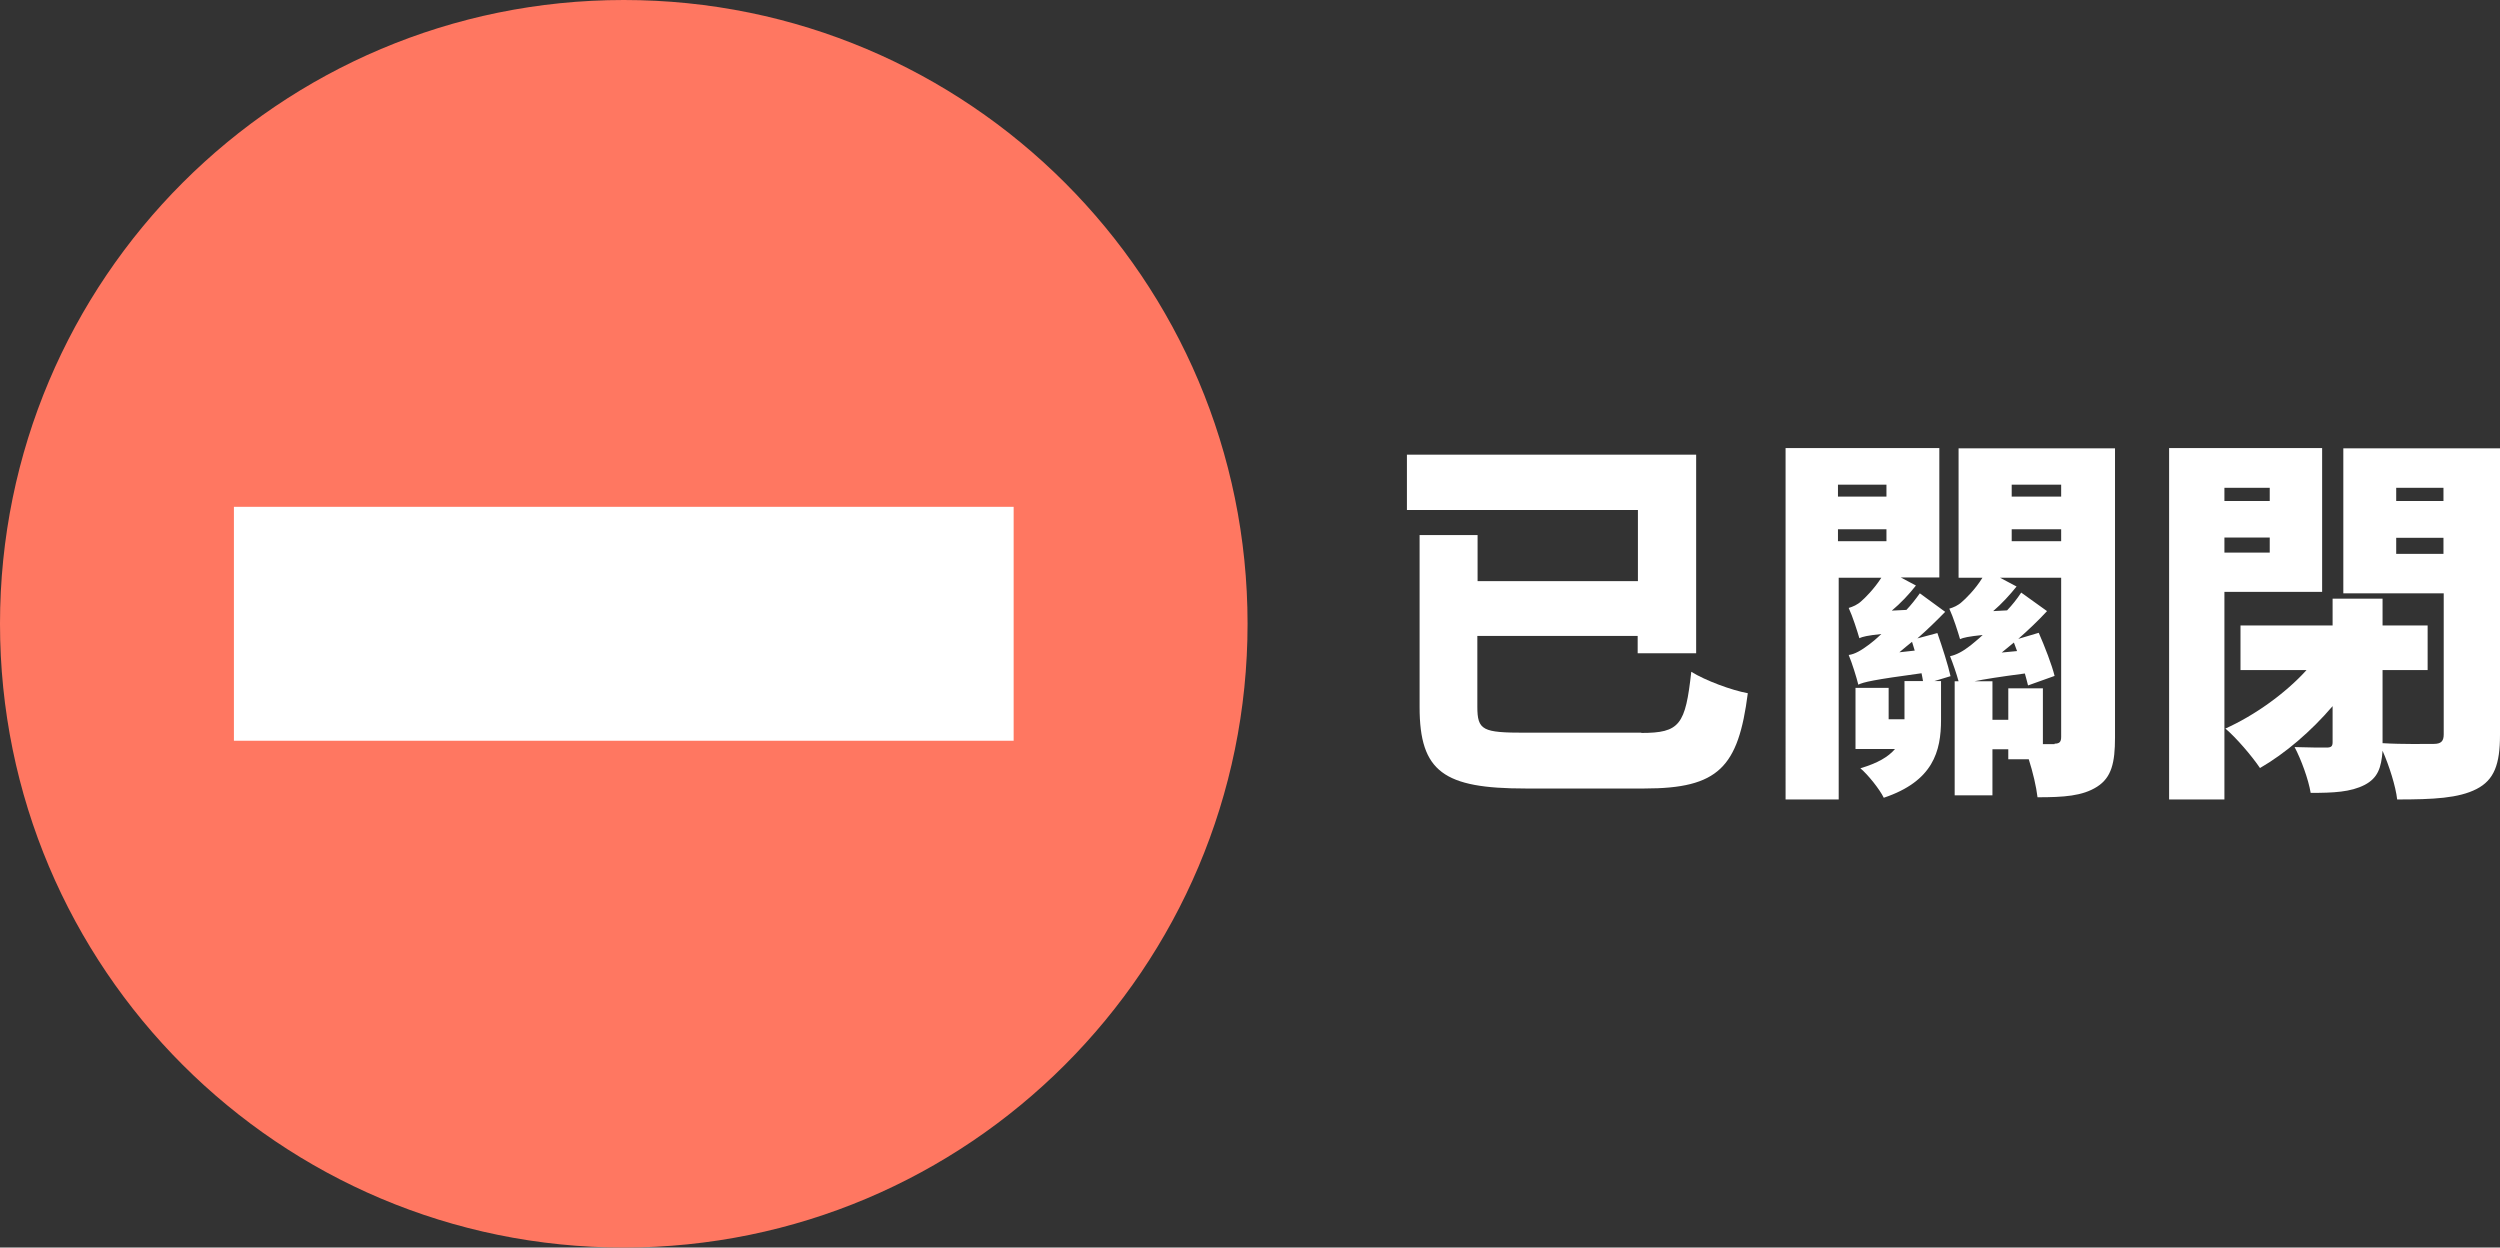<?xml version="1.0" encoding="utf-8"?>
<!-- Generator: Adobe Illustrator 21.1.0, SVG Export Plug-In . SVG Version: 6.00 Build 0)  -->
<svg version="1.1" id="圖層_1" xmlns="http://www.w3.org/2000/svg" xmlns:xlink="http://www.w3.org/1999/xlink" x="0px" y="0px"
	 viewBox="0 0 1026 512" style="enable-background:new 0 0 1026 512;" xml:space="preserve">
<rect x="0" y="0" width="1026" height="512" fill="#333333" stroke="none"/>
<style type="text/css">
	.st0{fill:#FF7761;}
	.st1{fill:#FFFFFF;}
</style>
<path class="st0" d="M512,256c0,141.4-114.6,256-256,256S0,397.4,0,256S114.6,0,256,0S512,114.6,512,256z"/>
<path class="st1" d="M96,208h320v96H96V208z"/>
<g>
	<path class="st1" d="M673.6,300.8c15.8,0,18.1-3.3,20.5-25.1c5.8,3.6,16.6,7.6,23.2,8.8c-3.9,30.4-12,39.1-42.4,39.1h-48.9
		c-33.4,0-43.4-6.8-43.4-33.4v-70.6h23.8v18.9h65.8v-29.2h-94.8v-22.7h118.7v81.5h-24V261h-65.8v29c0,9.8,2.2,10.7,19.7,10.7H673.6z
		"/>
	<path class="st1" d="M795.1,259.8c2,5.7,4.4,13.2,5.4,17.7l-6.6,2h2.7v15.9c0,12.9-3.2,25.2-23.5,32c-1.7-3.5-6.5-9.5-9.6-12.1
		c7.1-2.1,11.5-4.7,14.2-7.9h-16.2v-25.1h13.6v12.9h6.5V295v-15.5h7.6c-0.2-0.9-0.3-2-0.6-3.2c-19.9,2.7-23.7,3.6-26,4.7v-0.2
		c-0.6-2.5-2.5-8.7-3.9-12c2.5-0.3,5.2-1.9,8.4-4.3c1.1-0.8,2.8-2.2,5-4.3c-5.7,0.6-7.7,1.1-9,1.7V262c-0.8-2.8-2.8-9.1-4.4-12.5
		c1.7-0.5,3.6-1.3,5.2-2.8c1.3-1.1,5.2-4.9,8.2-9.6h-17.5v91h-21.8V183.9h63.1v53.1h-15.8l6.2,3.3c-2.8,3.6-6.3,7.3-9.9,10.3l6-0.3
		c1.9-2,3.8-4.4,5.5-6.8l10.4,7.6c-3.5,3.6-7.4,7.4-11.4,10.9L795.1,259.8z M754.3,198.9v4.9h19.9v-4.9H754.3z M754.3,222.1h19.9
		v-4.9h-19.9V222.1z M785.8,267l-1.1-3.6c-1.7,1.4-3.5,2.8-5.2,4.3L785.8,267z M868,302.7c0,10.3-1.4,16.4-7.4,20.2
		c-6,3.8-13.6,4.3-24.4,4.3c-0.5-4.3-1.9-10.3-3.6-15.6h-8.4v-4.1h-6.5v18.9h-15.5v-46.8h1.6c-0.8-3-2.4-7.6-3.5-10.3
		c2.5-0.5,5.2-1.9,8.4-4.4c0.9-0.8,2.8-2.2,5-4.3c-5.8,0.6-8,1.1-9.3,1.7c-0.8-2.8-2.8-9.1-4.4-12.5c1.7-0.5,3.6-1.3,5.2-2.8
		c1.3-1.1,5.4-5,8.4-9.9h-9.8v-53.1H868V302.7z M843.2,305.2c2.1,0,2.7-0.8,2.7-2.8v-65.3h-25.1l6.8,3.6c-2.8,3.5-6.1,7.1-9.6,10.1
		l5.7-0.3c2.1-2.2,4.1-4.7,5.8-7.3l10.6,7.6c-3.6,3.9-7.6,7.7-11.8,11.4l8.4-2.5c2.5,5.7,5.4,13.2,6.5,17.7l-10.9,3.9
		c-0.3-1.4-0.8-3-1.3-4.9c-10.7,1.4-16.9,2.4-20.7,3.2h7.4v15.8h6.5v-12.9h14.2v22.9H843.2z M826.5,263.7c-1.7,1.4-3.3,2.7-5,4.1
		l6.3-0.6L826.5,263.7z M825.6,198.9v4.9h20.3v-4.9H825.6z M825.6,222.1h20.3v-4.9h-20.3V222.1z"/>
	<path class="st1" d="M912.9,242.9v85.2h-22.7V183.9H953v59H912.9z M912.9,200.2v5.4h18.6v-5.4H912.9z M931.5,226.8v-6.2h-18.6v6.2
		H931.5z M1026,301.6c0,12.1-2.4,18.5-9.6,22.2c-7.4,3.8-17.7,4.3-32.6,4.3c-0.6-5.4-3.3-13.9-6-20c-0.5,7.1-2,11.2-7.3,14
		c-5.8,3-12.9,3.3-22.2,3.3c-0.9-5.5-3.9-13.7-6.6-18.8c5.2,0.2,11.2,0.2,13.1,0.2c1.9,0,2.5-0.5,2.5-2.2v-14.8
		c-8.8,10.3-19.4,19.4-29.8,25.4c-3.3-4.9-9.8-12.5-14.2-16.2c12-5.4,24.6-14.4,33.3-24h-27.1v-18.3h37.8v-11h20.5v11h18.5v18.3
		h-18.5v30c8.2,0.5,18,0.3,21,0.3c3,0,4.1-1.1,4.1-3.9v-57.9h-41.2v-59.5h64.3V301.6z M983.4,200.2v5.4h19.4v-5.4H983.4z
		 M1002.8,227.3v-6.6h-19.4v6.6H1002.8z"/>
</g>
</svg>
